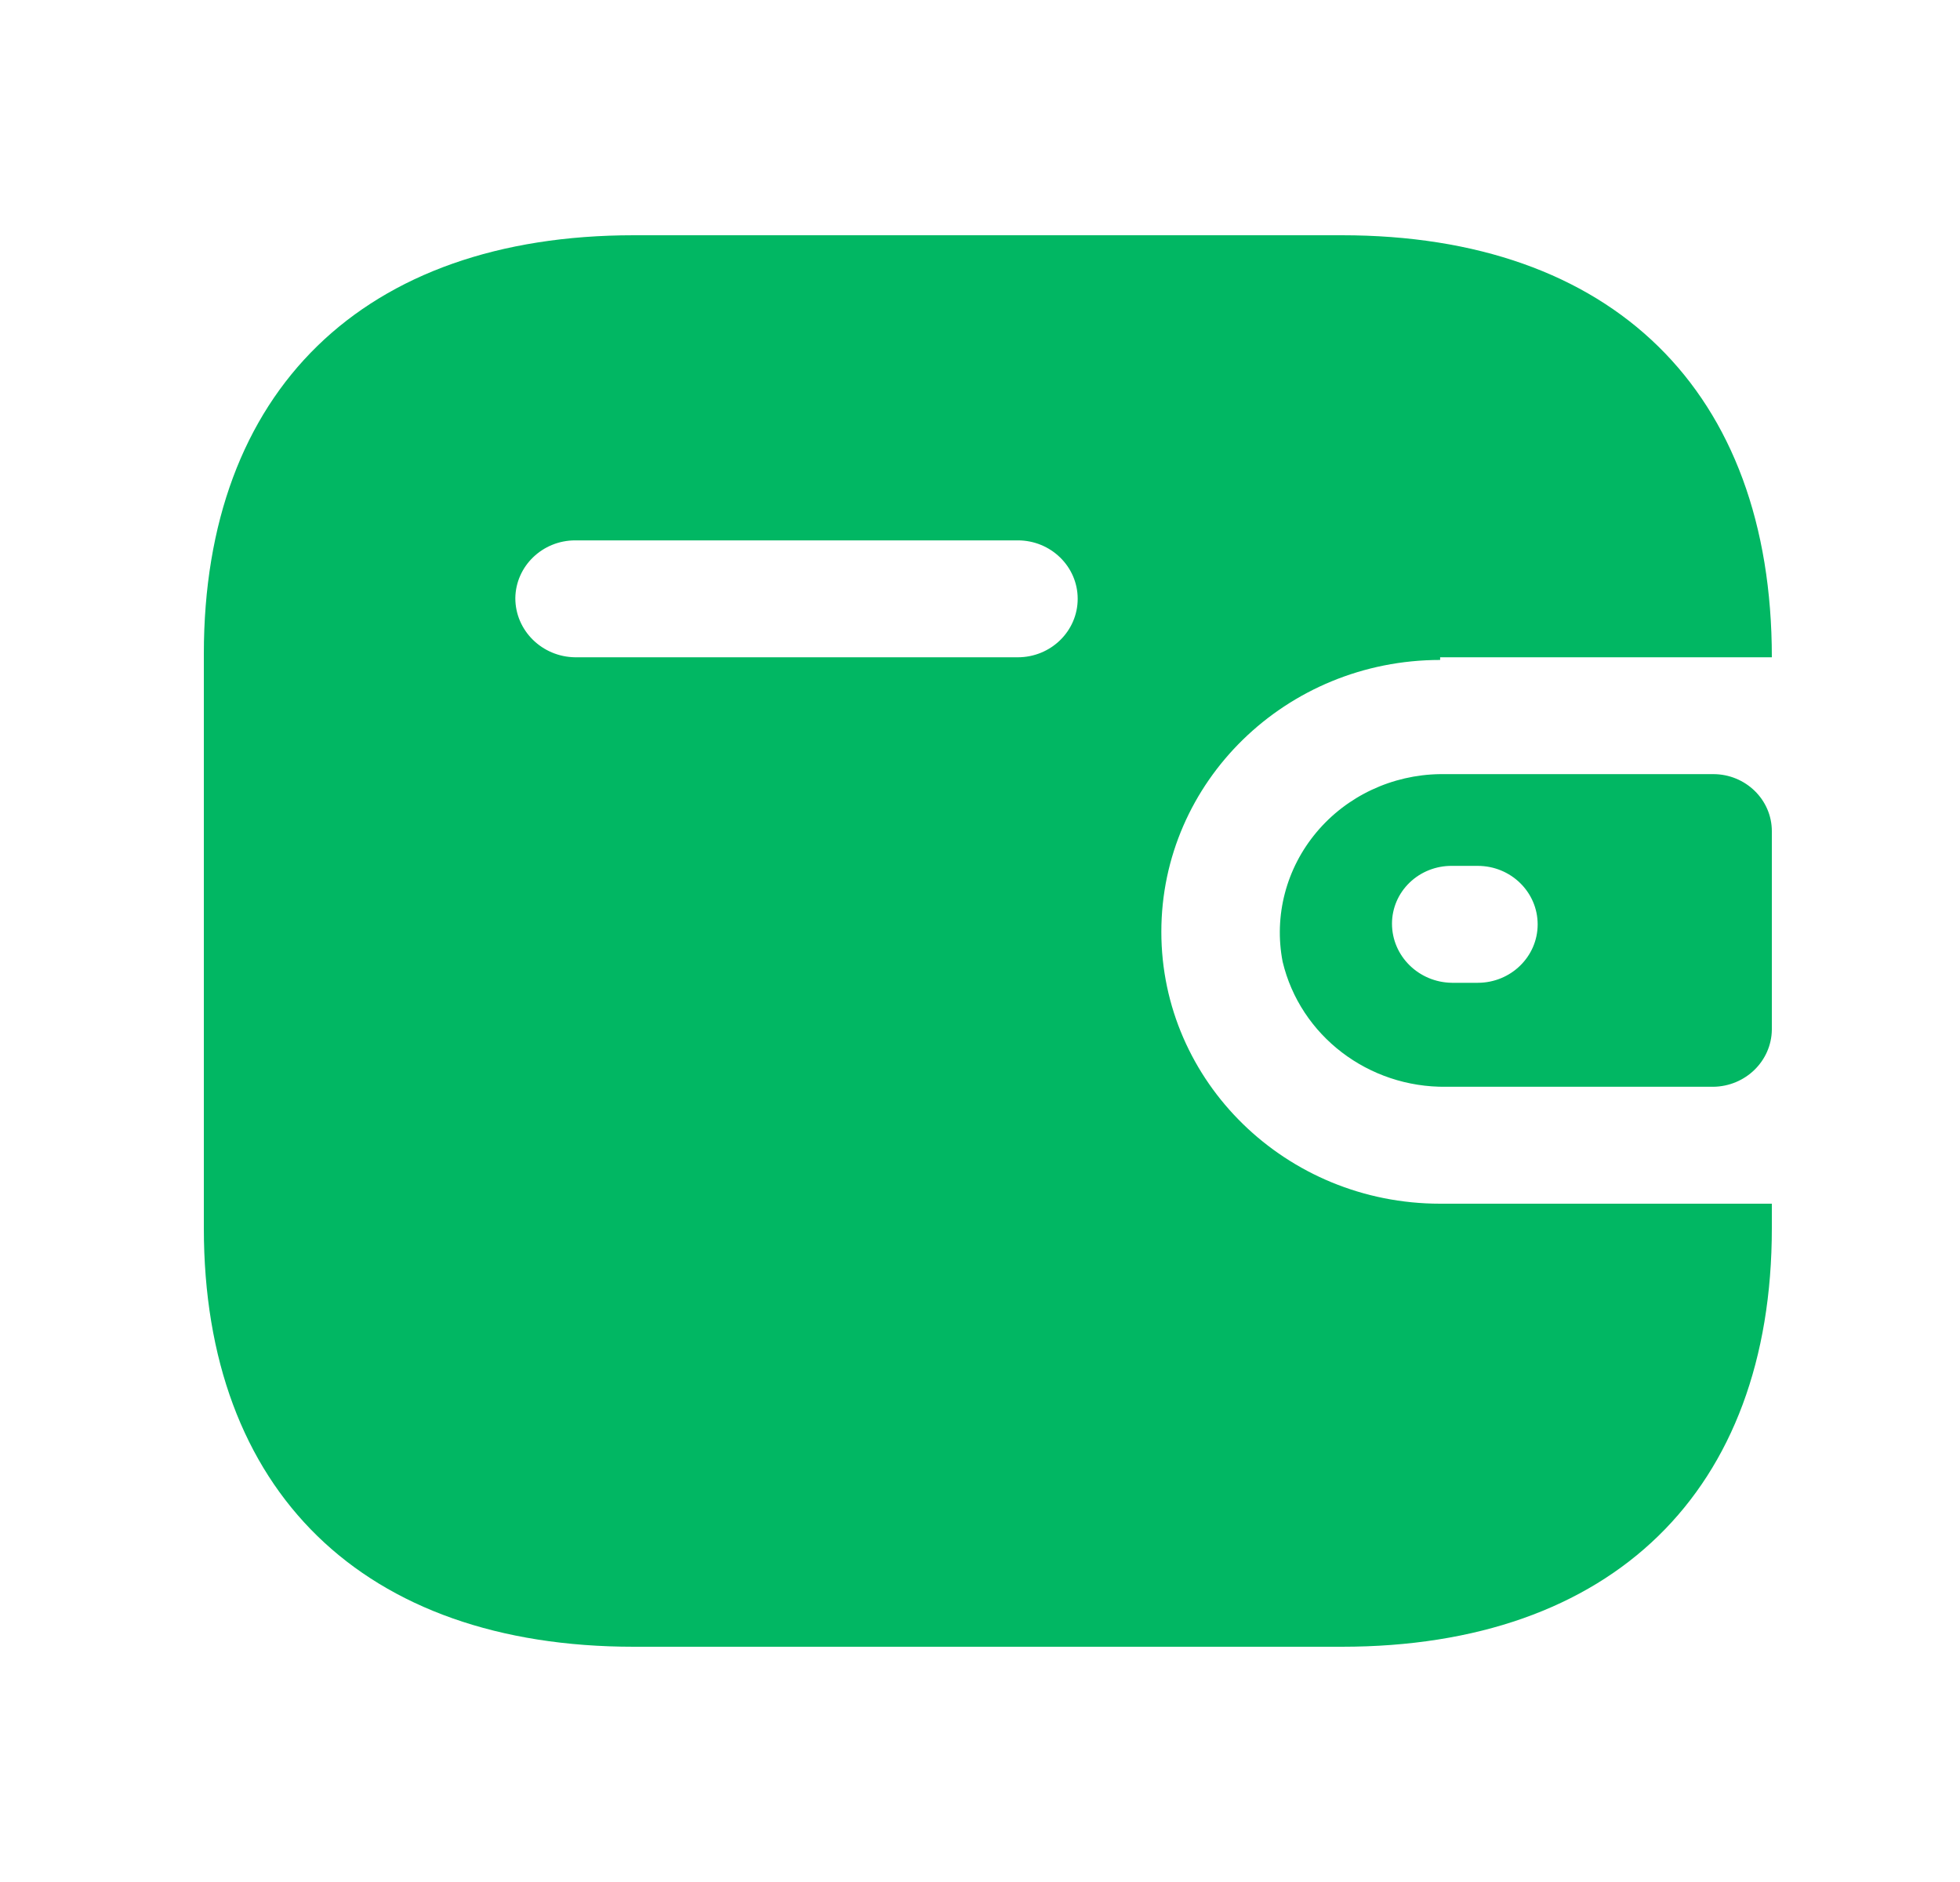 <svg width="25" height="24" viewBox="0 0 25 24" fill="none" xmlns="http://www.w3.org/2000/svg">
<path fill-rule="evenodd" clip-rule="evenodd" d="M18.369 8.382H22.6C22.6 4.985 20.564 3 17.115 3H8.084C4.635 3 2.6 4.985 2.6 8.338V15.662C2.6 19.015 4.635 21 8.084 21H17.115C20.564 21 22.6 19.015 22.6 15.662V15.35H18.369C16.405 15.35 14.813 13.797 14.813 11.883C14.813 9.968 16.405 8.416 18.369 8.416V8.382ZM18.369 9.872H21.853C22.265 9.872 22.6 10.198 22.6 10.6V13.131C22.595 13.531 22.263 13.854 21.853 13.859H18.448C17.454 13.872 16.585 13.208 16.36 12.264C16.247 11.678 16.405 11.074 16.793 10.612C17.18 10.151 17.757 9.88 18.369 9.872ZM18.52 12.533H18.849C19.271 12.533 19.613 12.199 19.613 11.788C19.613 11.376 19.271 11.042 18.849 11.042H18.52C18.318 11.04 18.123 11.117 17.98 11.255C17.836 11.393 17.755 11.582 17.755 11.779C17.755 12.192 18.096 12.528 18.52 12.533ZM7.337 8.382H12.982C13.404 8.382 13.746 8.048 13.746 7.636C13.746 7.225 13.404 6.891 12.982 6.891H7.337C6.919 6.891 6.578 7.22 6.573 7.628C6.573 8.041 6.914 8.377 7.337 8.382Z" fill="#01B763"/>
</svg>
